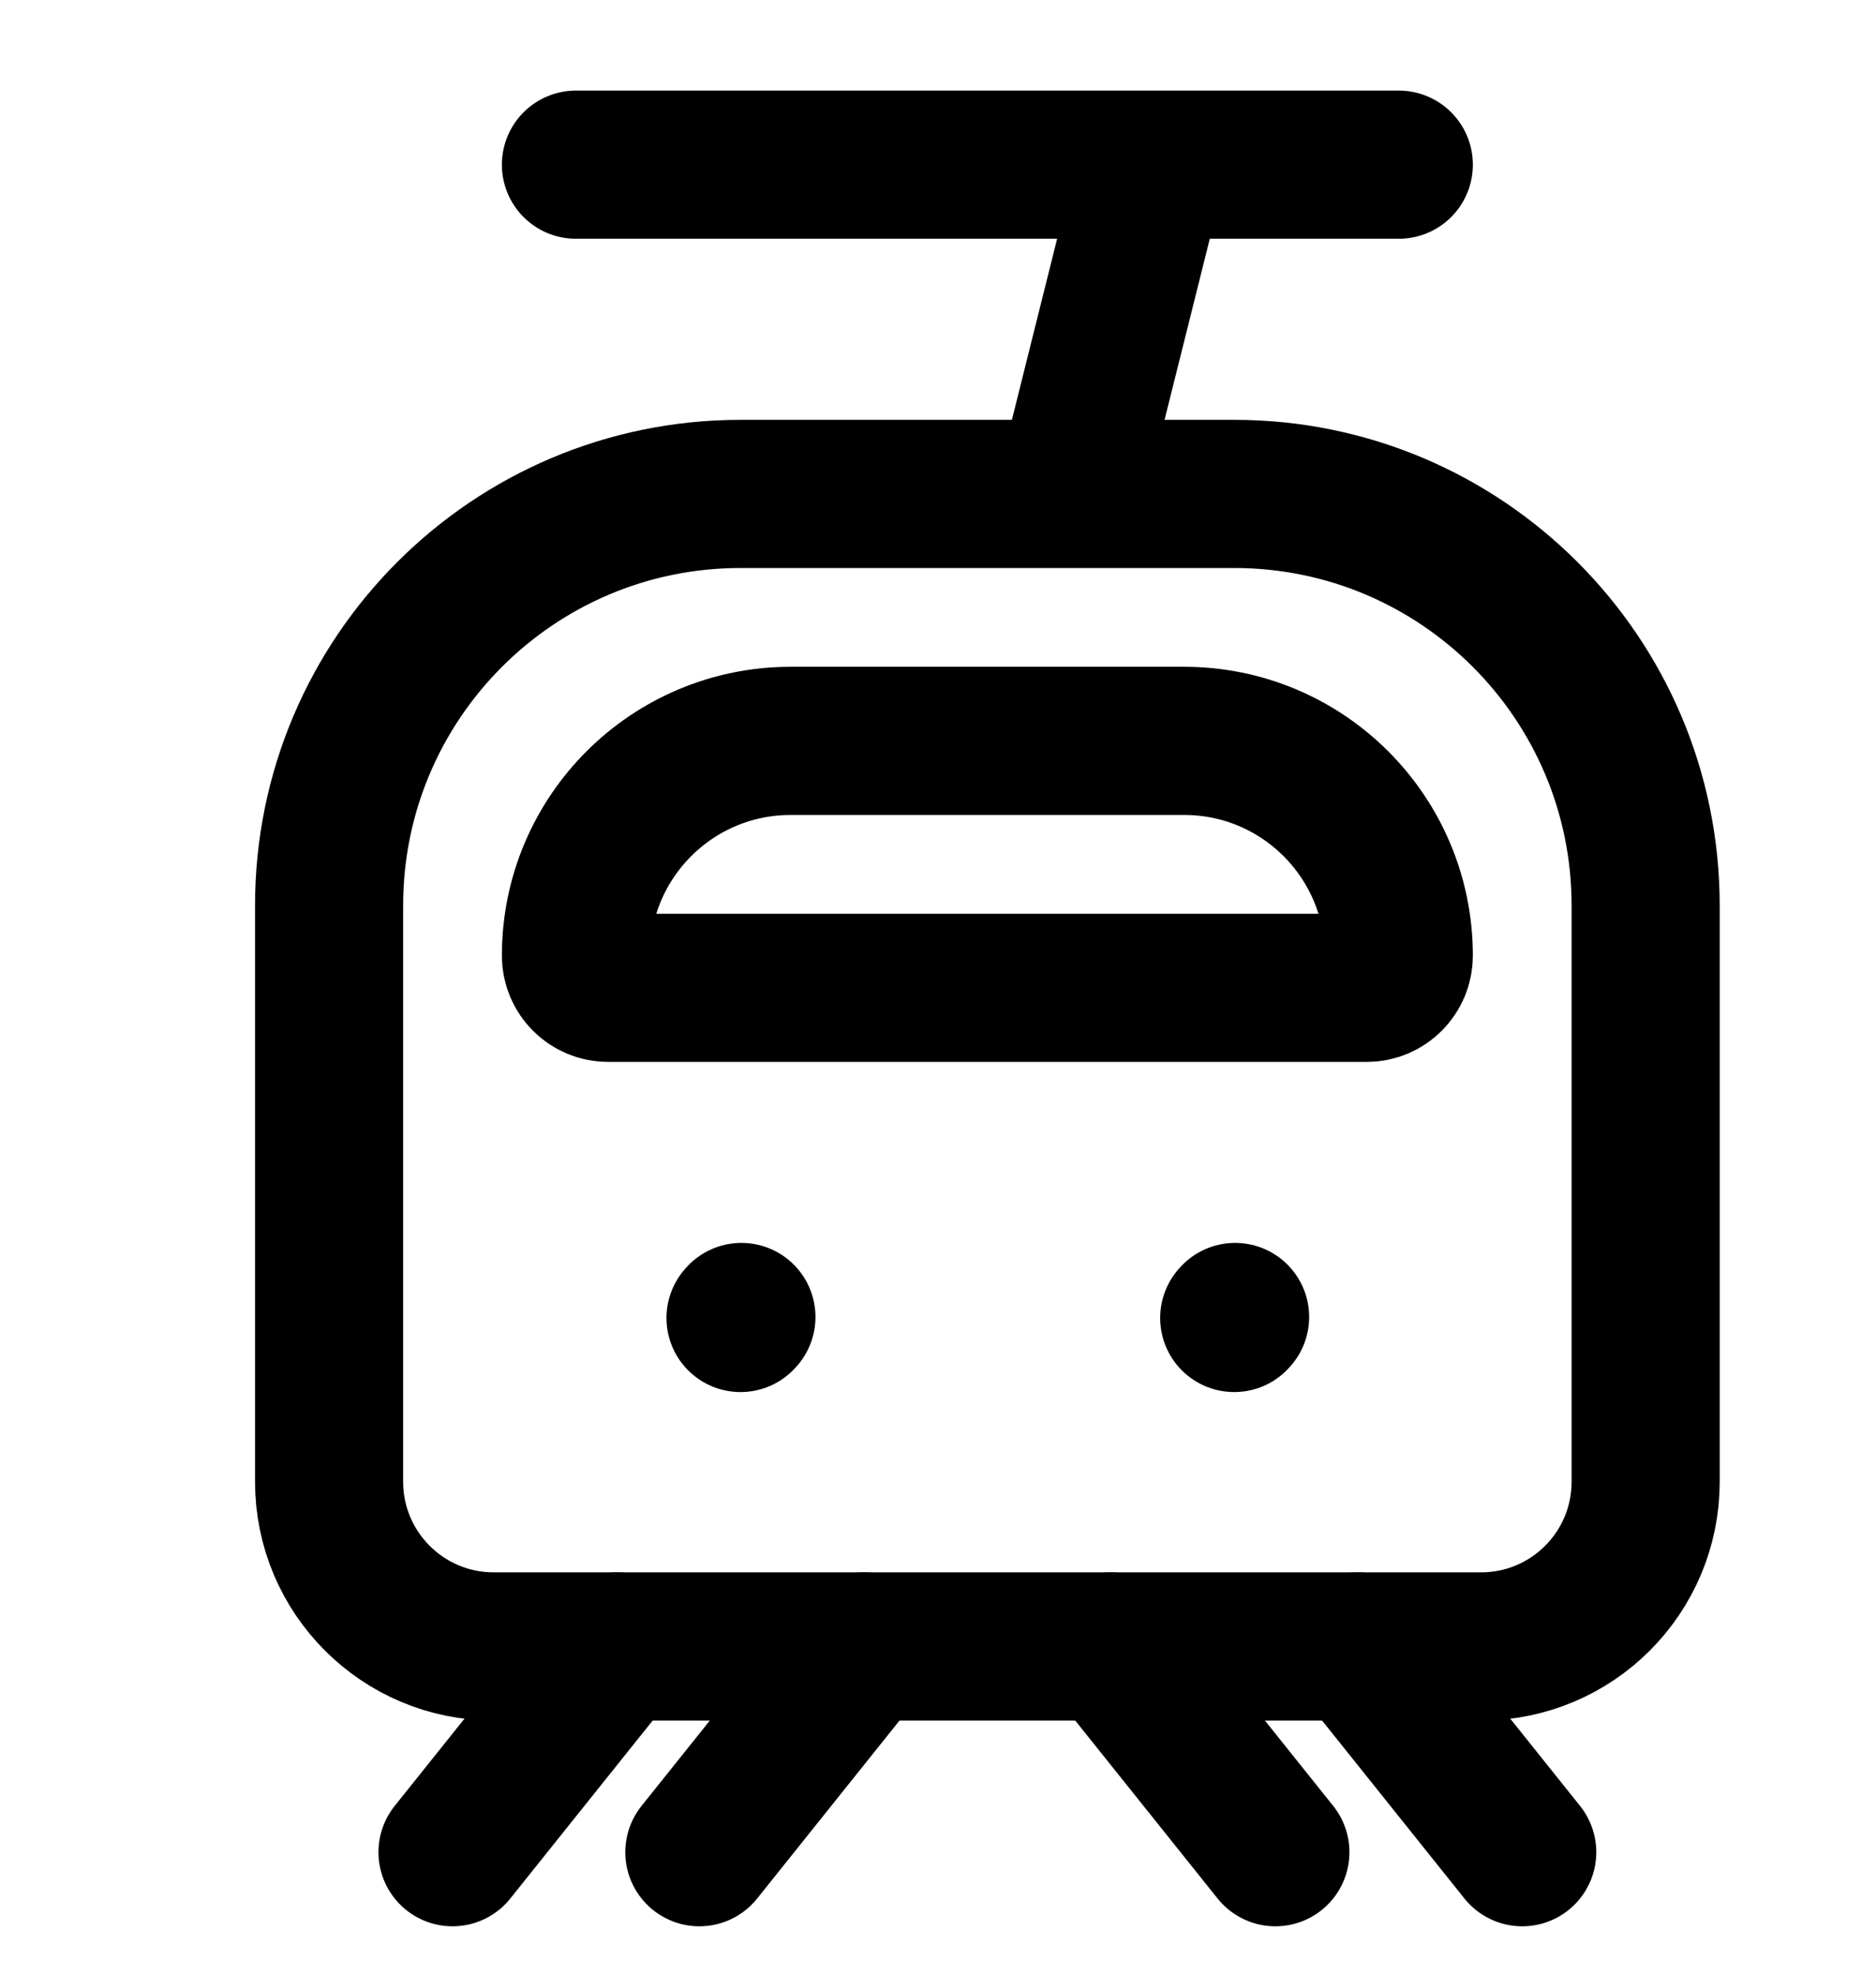 <svg width="19" height="20" viewBox="0 0 19 20" fill="none" xmlns="http://www.w3.org/2000/svg">
<path d="M12.5 13.342L12.509 13.332" stroke="currentColor" stroke-width="1.5" stroke-linecap="round" stroke-linejoin="round"/>
<path d="M7.5 13.342L7.509 13.332" stroke="currentColor" stroke-width="1.5" stroke-linecap="round" stroke-linejoin="round"/>
<path d="M10.834 5H12.5C14.801 5 16.667 6.865 16.667 9.167V15C16.667 15.921 15.921 16.667 15 16.667H5C4.08 16.667 3.333 15.921 3.333 15V9.167C3.333 6.865 5.199 5 7.5 5H10.834ZM10.834 5L11.667 1.667M11.667 1.667H14.167M11.667 1.667H5.833" stroke="currentColor" stroke-width="1.5" stroke-linecap="round" stroke-linejoin="round"/>
<path d="M8.75 16.667L7.083 18.75" stroke="currentColor" stroke-width="1.5" stroke-linecap="round"/>
<path d="M11.25 16.667L12.917 18.75" stroke="currentColor" stroke-width="1.5" stroke-linecap="round"/>
<path d="M13.75 16.667L15.417 18.75" stroke="currentColor" stroke-width="1.5" stroke-linecap="round"/>
<path d="M6.25 16.667L4.583 18.75" stroke="currentColor" stroke-width="1.5" stroke-linecap="round"/>
<path d="M8.007 7.5H11.993C13.194 7.5 14.167 8.473 14.167 9.674C14.167 9.854 14.021 10 13.841 10H6.16C5.979 10 5.833 9.854 5.833 9.674C5.833 8.473 6.807 7.5 8.007 7.5Z" stroke="currentColor" stroke-width="1.5" stroke-linecap="round" stroke-linejoin="round"/>
</svg>
